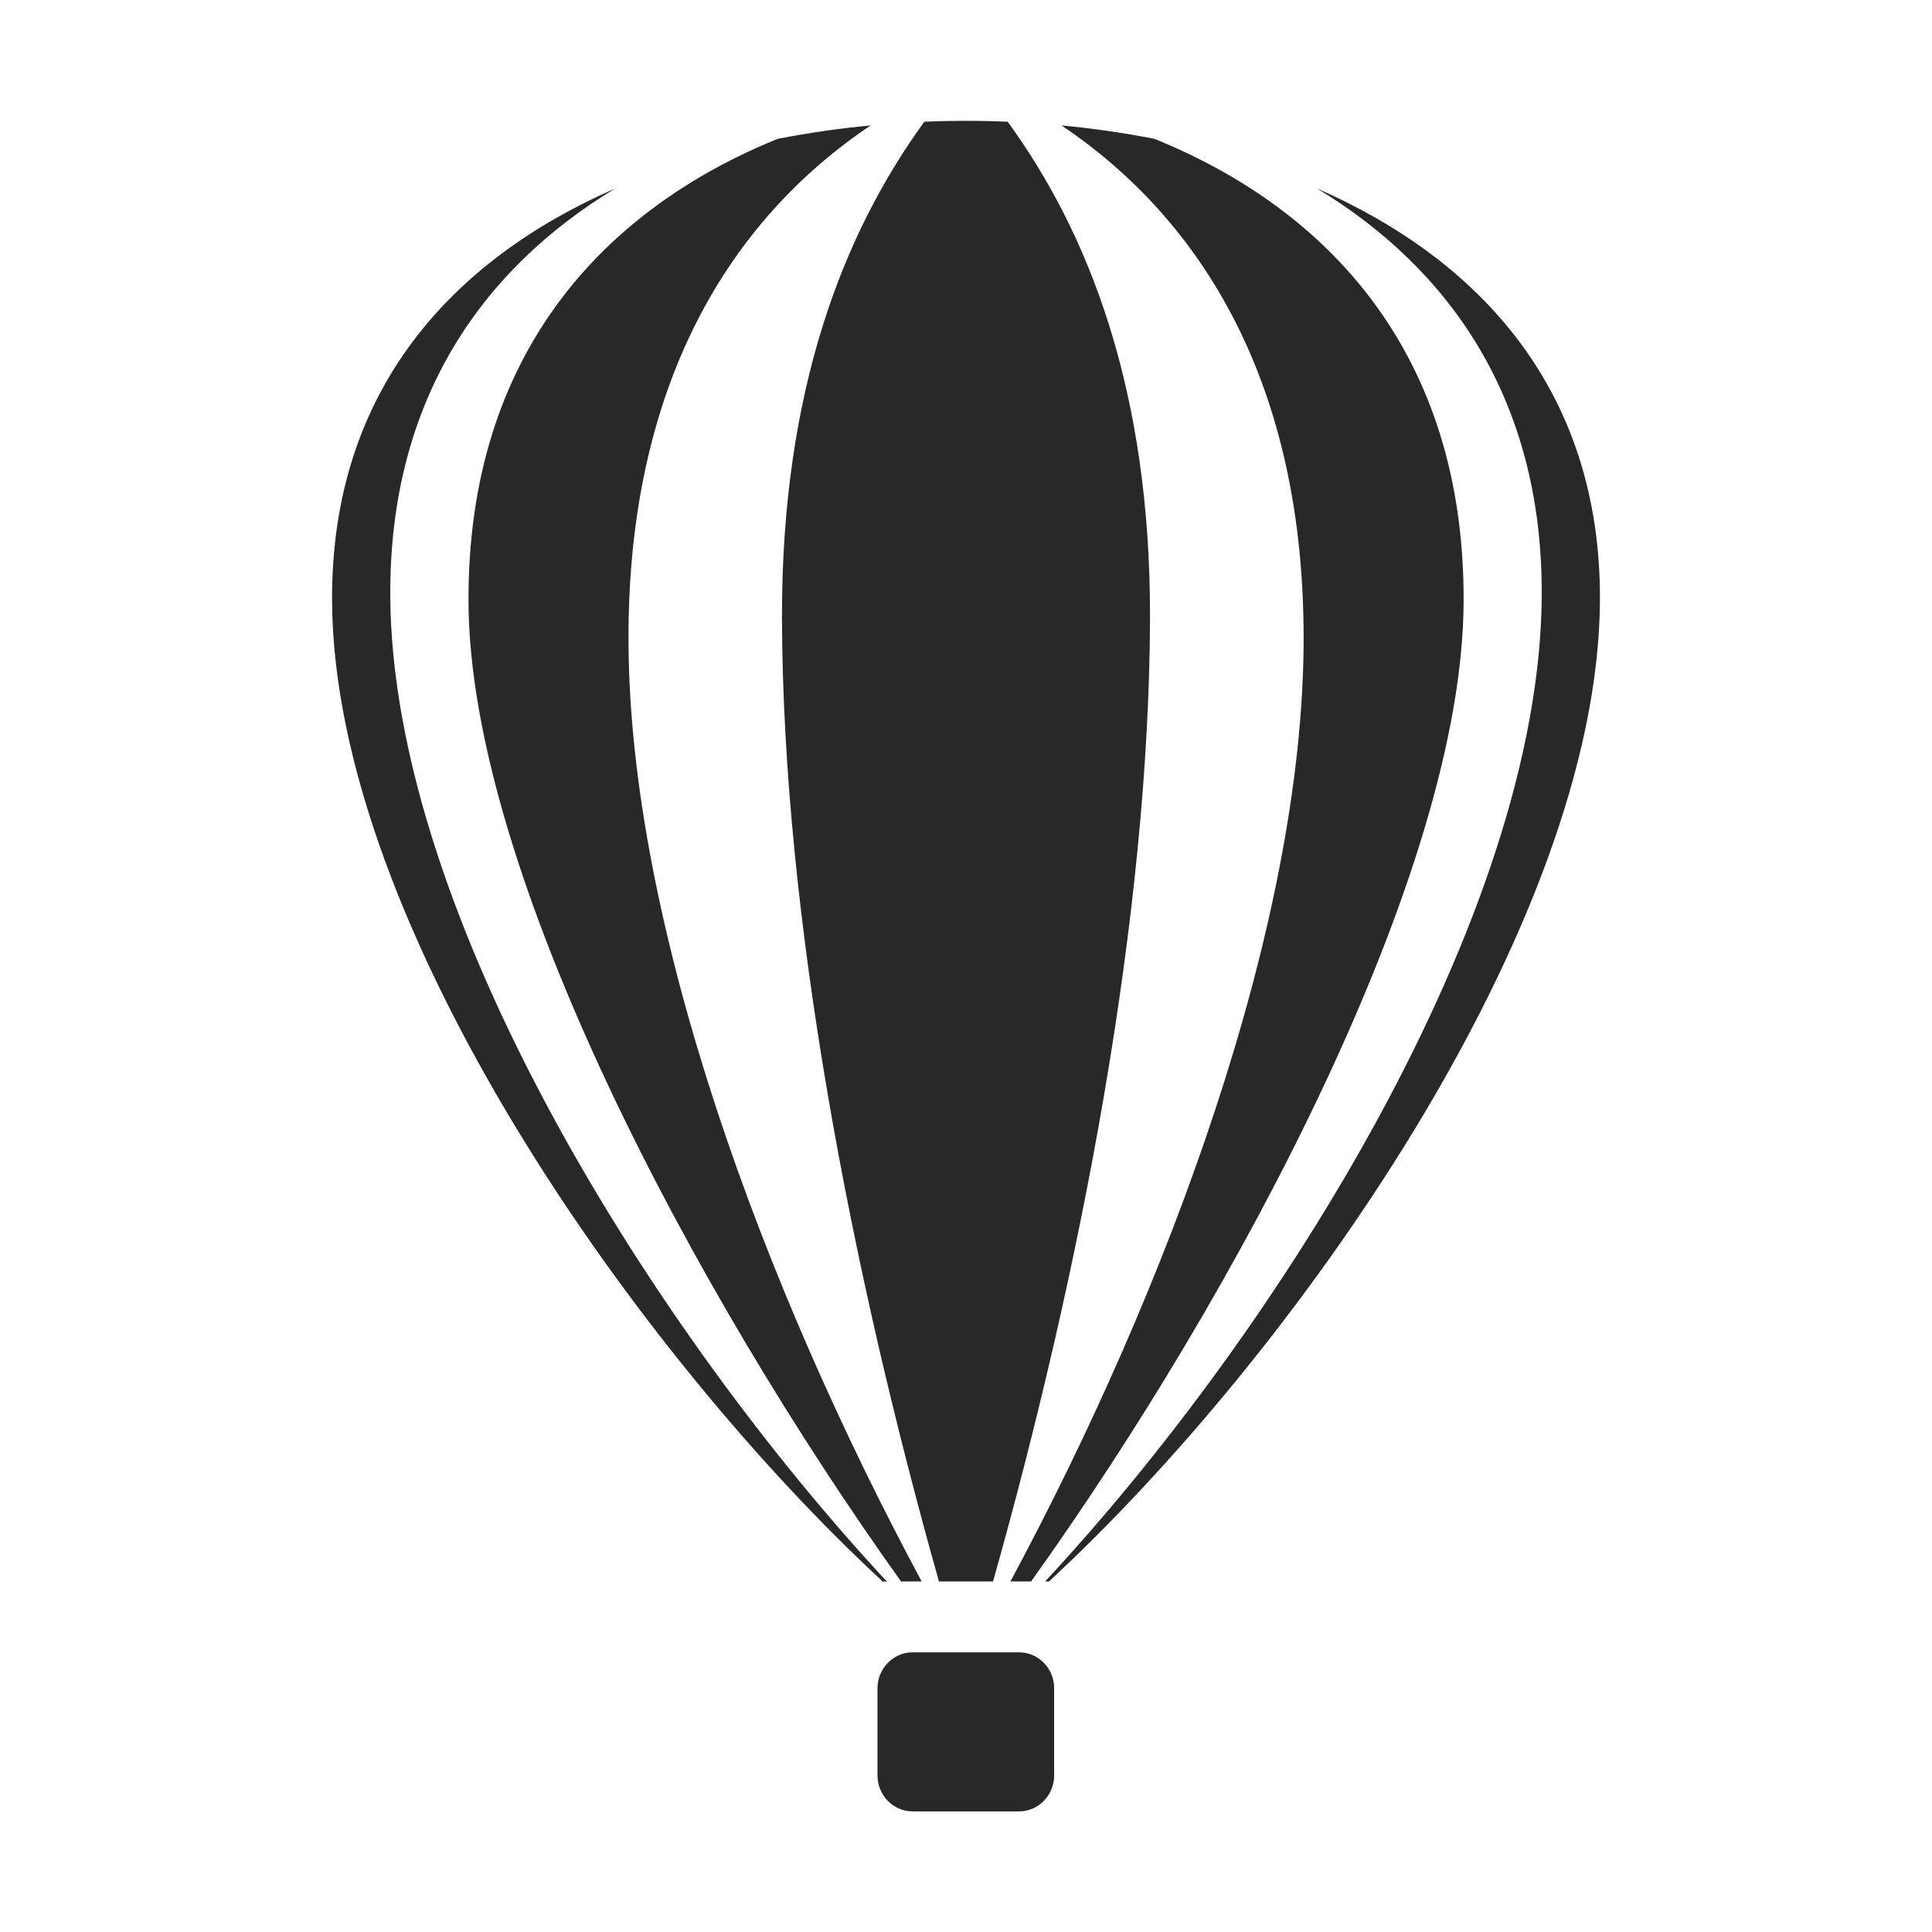 <svg width="16" height="16" version="1.1" xmlns="http://www.w3.org/2000/svg">
  <defs>
    <style id="current-color-scheme" type="text/css">.ColorScheme-Text { color:#282828; } .ColorScheme-Highlight { color:#458588; }</style>
  </defs>
  <path class="ColorScheme-Text" d="m7.655 1.008c-0.668 0.918-1.183 2.22-1.179 4.108 0.006 2.466 0.571 5.396 1.3 7.981h0.448c0.729-2.586 1.293-5.516 1.3-7.981 0.004-1.888-0.51-3.19-1.179-4.108-0.23-0.01-0.461-0.01-0.69 0zm-0.446 0.031c-0.256 0.024-0.514 0.061-0.769 0.111-1.428 0.579-2.571 1.773-2.56 3.838 0.011 2.23 1.867 5.709 3.582 8.109h0.171c-1.305-2.428-2.419-5.423-2.428-7.782-0.01-2.141 0.848-3.5 2.005-4.276zm1.582 0c1.156 0.776 2.014 2.134 2.005 4.276-0.01 2.36-1.124 5.354-2.428 7.782h0.171c1.716-2.4 3.571-5.879 3.582-8.109 0.011-2.066-1.132-3.26-2.56-3.838-0.255-0.05-0.513-0.087-0.769-0.111zm-3.703 0.525c-1.333 0.584-2.348 1.661-2.338 3.413 0.015 2.698 2.549 6.262 4.561 8.121h0.034c-1.919-2.063-4.099-5.508-4.113-8.165-0.008-1.628 0.768-2.708 1.856-3.368zm5.824 0c1.088 0.66 1.864 1.74 1.856 3.368-0.014 2.657-2.193 6.102-4.113 8.165h0.032c2.012-1.86 4.547-5.424 4.563-8.121 0.01-1.751-1.005-2.828-2.338-3.413zm-3.355 12.12c-0.16 0-0.29 0.135-0.29 0.297v0.723c0 0.164 0.131 0.297 0.29 0.297h0.883c0.161 0 0.29-0.135 0.29-0.297v-0.723c0-0.164-0.13-0.297-0.29-0.297z" fill="currentColor"/>
</svg>
